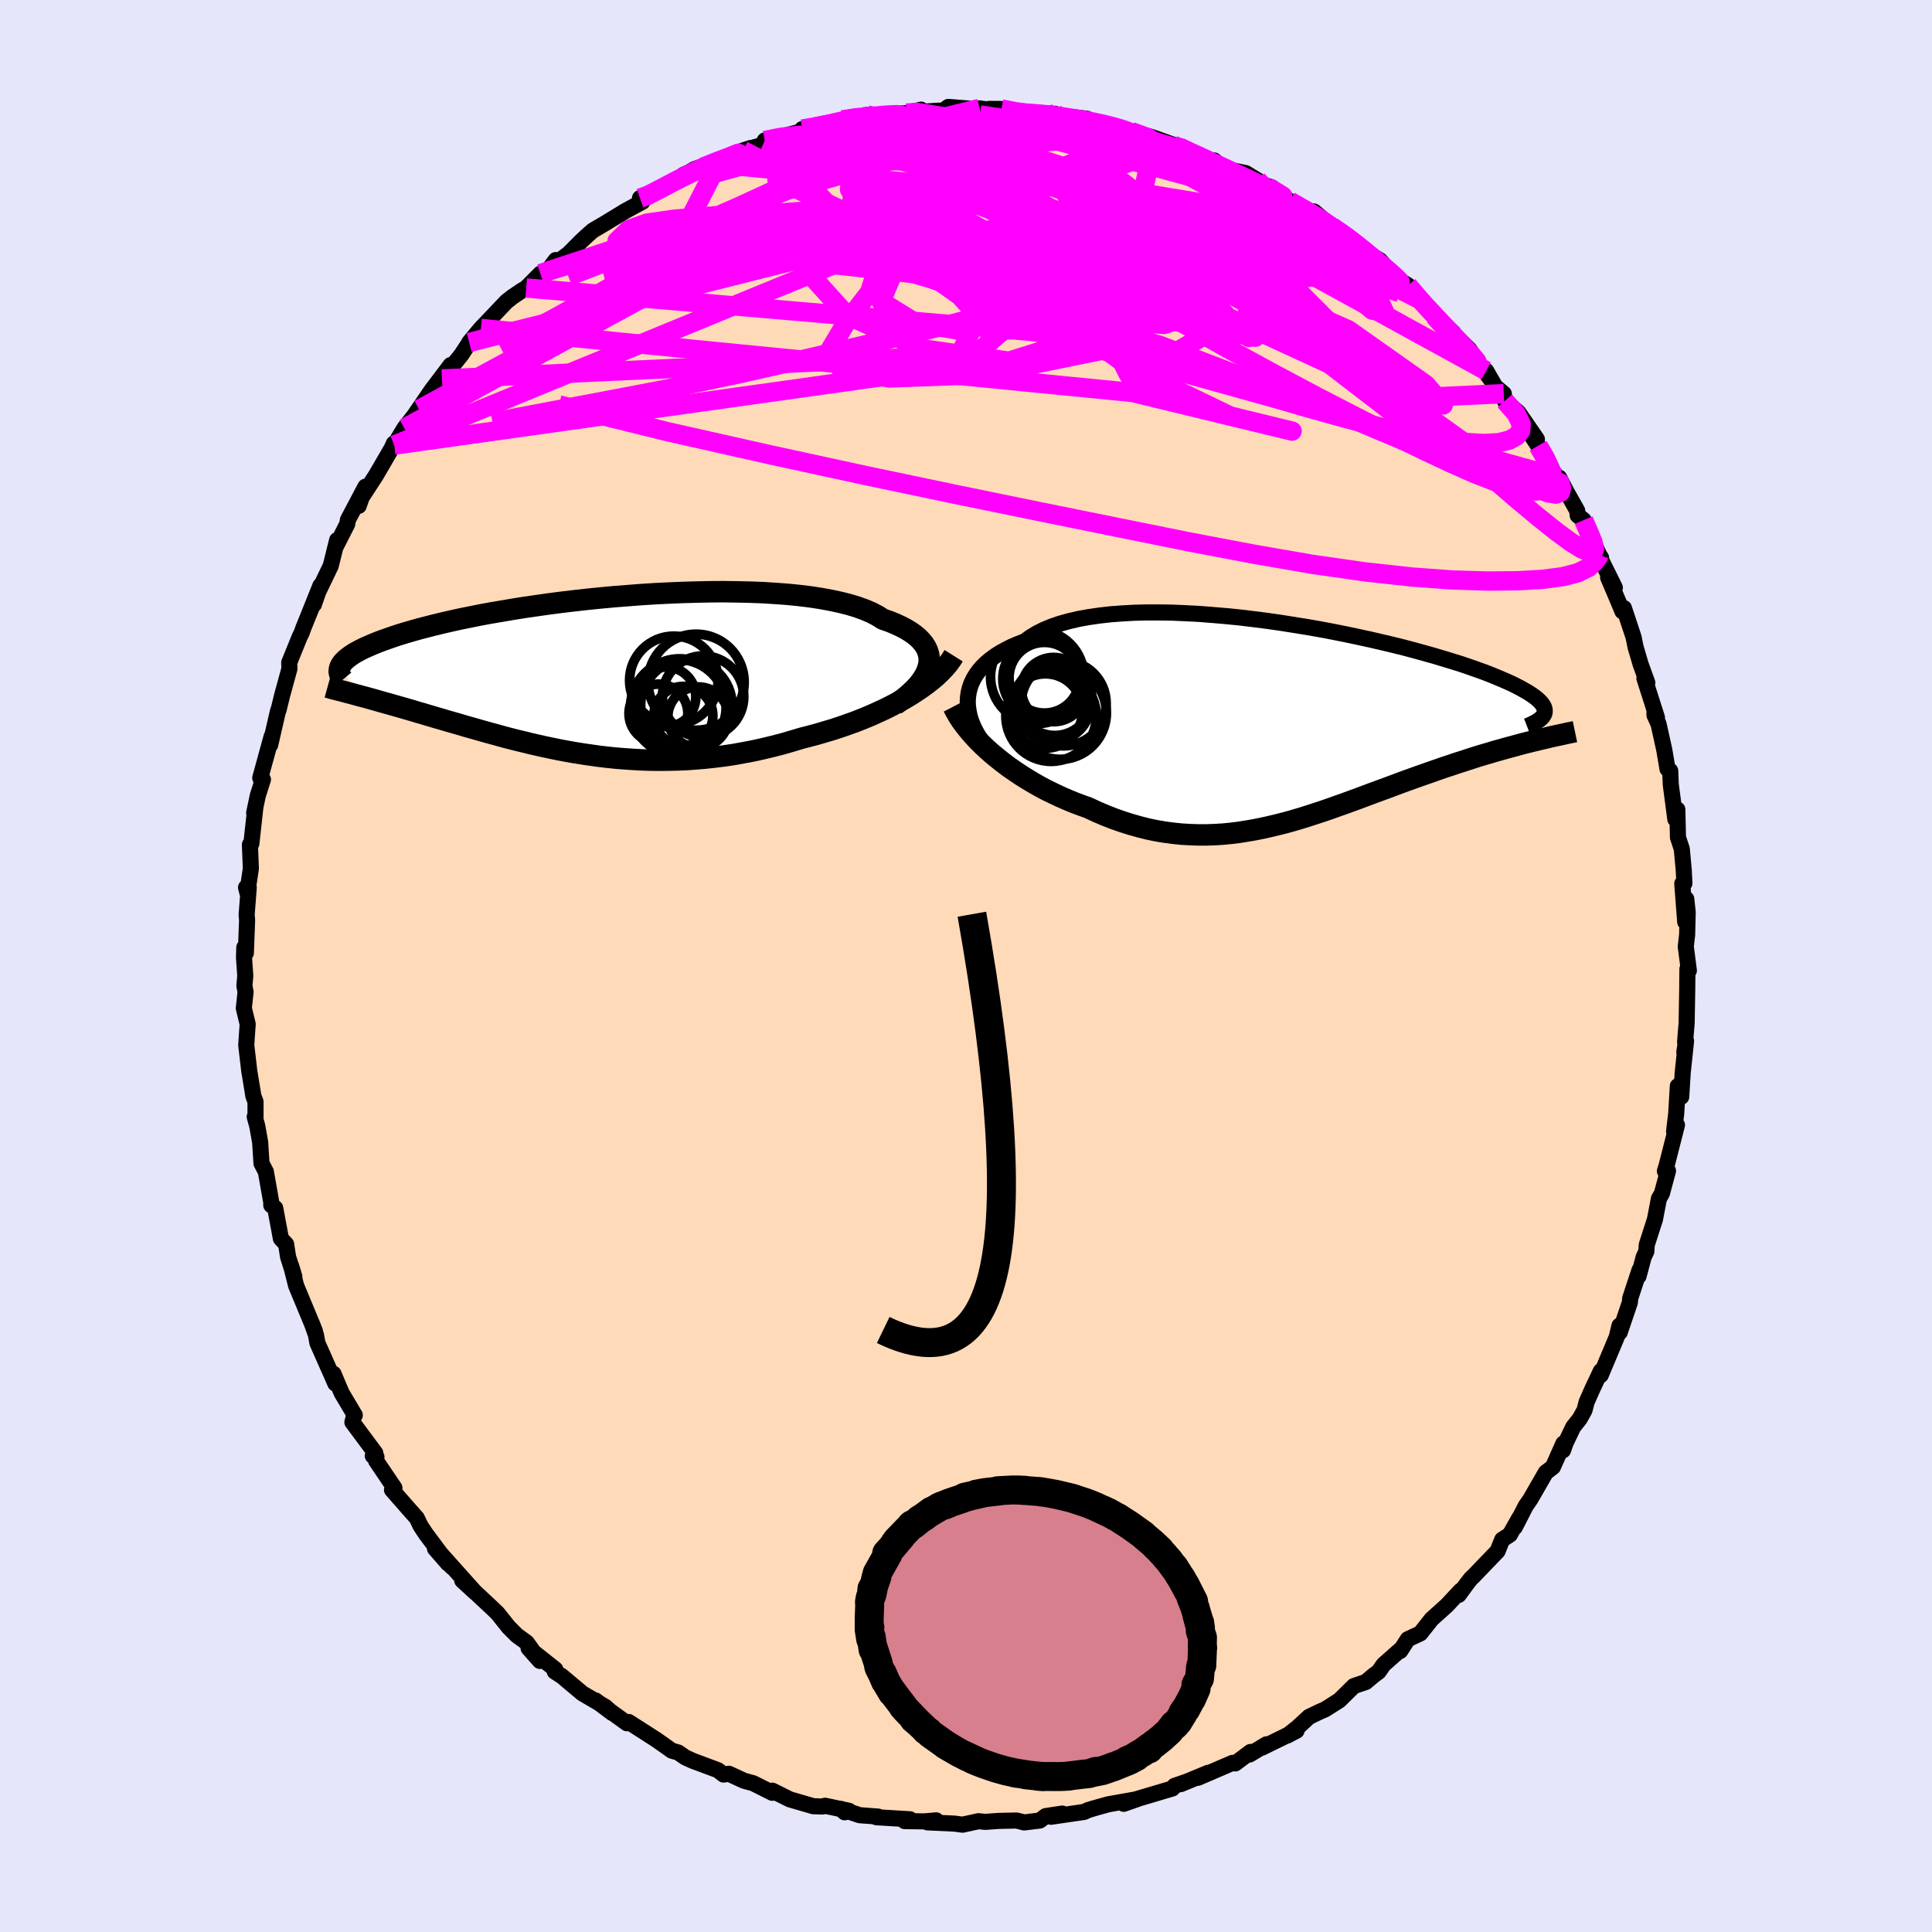 <svg viewBox="-100 -100 200 200" xmlns="http://www.w3.org/2000/svg" width="500" height="500" id="face-svg">
    <defs>
      <clipPath id="leftEyeClipPath">
        <polyline points="35.28,-1.02 35.34,-1.41 35.34,-1.79 35.28,-2.16 35.17,-2.53 35.01,-2.88 34.79,-3.23 34.52,-3.56 34.2,-3.89 33.83,-4.2 33.4,-4.5 32.93,-4.79 32.41,-5.06 31.83,-5.33 31.22,-5.58 30.55,-5.81 30,-6.16 29.37,-6.49 28.67,-6.79 27.89,-7.07 27.04,-7.33 26.12,-7.56 25.14,-7.77 24.1,-7.96 22.99,-8.13 21.84,-8.27 20.64,-8.39 19.39,-8.48 18.11,-8.56 16.79,-8.61 15.44,-8.64 14.06,-8.66 12.67,-8.65 11.26,-8.62 9.83,-8.58 8.41,-8.52 6.97,-8.45 5.55,-8.36 4.13,-8.25 2.72,-8.14 1.32,-8.01 -0.06,-7.87 -1.41,-7.72 -2.74,-7.56 -4.05,-7.39 -5.32,-7.21 -6.56,-7.03 -7.76,-6.84 -8.92,-6.64 -10.05,-6.45 -11.13,-6.25 -12.17,-6.04 -13.17,-5.84 -14.12,-5.63 -15.03,-5.42 -15.9,-5.21 -16.72,-5 -17.49,-4.8 -18.23,-4.59 -18.92,-4.39 -19.57,-4.19 -20.17,-3.99 -20.74,-3.79 -21.28,-3.6 -21.78,-3.41 -22.25,-3.22 -22.68,-3.03 -23.09,-2.85 -23.46,-2.67 -23.8,-2.49 -24.11,-2.32 -24.38,-2.15 -24.63,-1.98 -24.85,-1.81 -25.05,-1.65 -25.21,-1.49 -25.36,-1.34 -25.47,-1.18 -25.57,-1.03 -25.64,-0.89 -23.68,2.1 -23.31,2.2 -22.92,2.3 -22.53,2.41 -22.13,2.52 -21.72,2.64 -21.3,2.76 -20.87,2.88 -20.43,3 -19.98,3.13 -19.53,3.26 -19.06,3.39 -18.59,3.53 -18.1,3.67 -17.61,3.82 -17.11,3.96 -16.59,4.12 -16.07,4.27 -15.53,4.43 -14.98,4.59 -14.41,4.76 -13.84,4.92 -13.25,5.09 -12.65,5.27 -12.04,5.44 -11.41,5.62 -10.78,5.8 -10.13,5.98 -9.46,6.16 -8.79,6.35 -8.1,6.53 -7.4,6.71 -6.68,6.88 -5.96,7.06 -5.22,7.23 -4.46,7.4 -3.7,7.56 -2.92,7.72 -2.12,7.87 -1.32,8.01 -0.5,8.14 0.33,8.26 1.17,8.38 2.03,8.48 2.89,8.57 3.77,8.64 4.66,8.7 5.57,8.75 6.48,8.78 7.4,8.79 8.34,8.78 9.28,8.76 10.24,8.72 11.2,8.65 12.17,8.57 13.15,8.46 14.13,8.34 15.13,8.19 16.12,8.01 17.12,7.82 18.12,7.6 19.12,7.36 20.13,7.1 21.13,6.81 22.13,6.51 22.95,6.3 23.77,6.08 24.58,5.84 25.39,5.6 26.18,5.34 26.97,5.06 27.75,4.78 28.51,4.48 29.26,4.17 29.99,3.84 30.71,3.51 31.41,3.16 32.08,2.81 32.74,2.44 33.37,2.07" />
      </clipPath>
      <clipPath id="rightEyeClipPath">
        <polyline points="-34.37,-2.8 -34.3,-3.27 -34.18,-3.74 -34.02,-4.2 -33.81,-4.64 -33.55,-5.07 -33.25,-5.49 -32.9,-5.9 -32.5,-6.29 -32.06,-6.66 -31.57,-7.02 -31.04,-7.36 -30.46,-7.68 -29.85,-7.99 -29.19,-8.27 -28.49,-8.54 -27.9,-8.97 -27.24,-9.37 -26.51,-9.74 -25.71,-10.07 -24.84,-10.37 -23.9,-10.63 -22.91,-10.86 -21.86,-11.05 -20.75,-11.21 -19.6,-11.34 -18.39,-11.43 -17.15,-11.5 -15.87,-11.53 -14.56,-11.53 -13.21,-11.51 -11.85,-11.45 -10.46,-11.38 -9.07,-11.27 -7.66,-11.15 -6.25,-11.01 -4.83,-10.84 -3.42,-10.66 -2.02,-10.46 -0.63,-10.24 0.74,-10.02 2.1,-9.78 3.43,-9.53 4.73,-9.27 6.01,-9 7.25,-8.73 8.46,-8.45 9.64,-8.17 10.77,-7.89 11.86,-7.6 12.91,-7.31 13.91,-7.03 14.87,-6.74 15.79,-6.46 16.66,-6.19 17.48,-5.91 18.25,-5.64 18.98,-5.38 19.66,-5.12 20.29,-4.86 20.89,-4.61 21.44,-4.37 21.95,-4.14 22.41,-3.91 22.85,-3.68 23.24,-3.46 23.61,-3.25 23.93,-3.04 24.22,-2.84 24.48,-2.64 24.69,-2.45 24.88,-2.27 25.03,-2.09 25.15,-1.91 25.24,-1.75 25.3,-1.58 25.33,-1.42 25.33,-1.27 25.31,-1.12 25.26,-0.98 24.22,1.76 23.75,1.88 23.26,2 22.76,2.13 22.26,2.27 21.74,2.41 21.22,2.55 20.69,2.7 20.15,2.85 19.6,3.02 19.04,3.18 18.48,3.35 17.9,3.53 17.32,3.72 16.74,3.91 16.14,4.1 15.53,4.31 14.91,4.51 14.28,4.73 13.65,4.95 13,5.18 12.34,5.41 11.67,5.65 11,5.89 10.32,6.14 9.63,6.4 8.93,6.66 8.22,6.92 7.51,7.18 6.79,7.45 6.07,7.72 5.33,7.99 4.59,8.26 3.85,8.52 3.1,8.79 2.34,9.05 1.58,9.3 0.81,9.55 0.04,9.79 -0.74,10.02 -1.53,10.24 -2.32,10.44 -3.12,10.63 -3.92,10.81 -4.73,10.97 -5.54,11.11 -6.36,11.24 -7.18,11.34 -8.01,11.42 -8.85,11.47 -9.69,11.5 -10.54,11.5 -11.39,11.47 -12.25,11.42 -13.12,11.33 -13.98,11.22 -14.86,11.07 -15.73,10.89 -16.61,10.67 -17.5,10.42 -18.38,10.14 -19.27,9.83 -20.16,9.48 -21.05,9.1 -21.93,8.69 -22.66,8.43 -23.38,8.16 -24.1,7.86 -24.81,7.55 -25.51,7.22 -26.21,6.88 -26.89,6.52 -27.56,6.14 -28.23,5.74 -28.87,5.34 -29.51,4.91 -30.13,4.48 -30.73,4.03 -31.31,3.57 -31.87,3.11" />
      </clipPath>
      <filter id="fuzzy">
        <feTurbulence id="turbulence" baseFrequency="0.05" numOctaves="3" type="noise" result="noise" />
        <feDisplacementMap in="SourceGraphic" in2="noise" scale="2" />
      </filter>
      <linearGradient id="rainbowGradient" x1="0%" y1="0%" x2="100%" y2="0%">
        <stop offset="0%" style="stop-color: [object Object]; stop-opacity: 1" />
        <stop offset="50%" style="stop-color: [object Object]; stop-opacity: 1" />
        <stop offset="100%" style="stop-color: [object Object]; stop-opacity: 1" />
      </linearGradient>
    </defs>
    <rect x="-100" y="-100" width="100%" height="100%" fill="rgb(230, 230, 250)" />
    <polyline id="faceContour" points="74.83,0.47 74.68,0.31 74.66,2.49 74.6,5.9 74.44,7.85 74.48,8.17 74.36,8.92 74.54,7.76 74.19,11.09 74.04,13.54 73.69,12.43 73.52,15.28 73.3,17.14 73.6,16.46 72.51,20.73 72.35,21.23 72.67,21.21 72.04,23.55 71.73,24.09 71.32,26.23 70.47,28.87 70.43,29.54 70.15,30.14 69.62,32.12 69.72,31.48 68.75,34.43 68.73,34.81 67.67,37.93 67.65,37.23 67.36,38.42 65.71,42.35 65.72,41.93 64.87,43.73 64.25,45.13 64.03,45.98 63.53,46.88 62.86,47.72 62.08,49.35 61.8,50.14 61.84,49.43 60.76,51.86 60.02,52.43 58.43,55.19 57.94,55.9 56.82,58.09 57.27,57.15 56.3,58.87 55.51,59.38 55.03,60.57 52.51,63.19 52.27,63.41 51.84,63.96 51.01,65.1 51.22,64.65 49.77,66.2 48.21,67.6 47.03,69.09 45.74,69.69 44.95,70.91 45,70.75 43.23,72.32 42.71,73.06 42.18,73.45 41.39,74.12 40.15,74.54 38.65,76.02 37.17,76.96 36.67,77.17 35.51,77.73 34.33,78.82 33.25,79.67 34.22,79.16 30.63,80.92 31.11,80.57 29.35,81.63 29.46,81.36 27.87,82.55 27.6,82.49 24,84.04 25.07,83.52 22.24,84.69 22.72,84.48 21.59,84.87 21.37,85.14 16.84,86.49 16.33,86.73 17.67,86.26 14.73,86.78 13.26,87.19 12.64,87.38 12.23,87.57 8.8,88.07 9.97,87.74 8.25,88 7.64,88.46 6.02,88.66 5.24,88.46 3.38,88.5 1.99,88.6 1.29,88.53 -0.35,88.89 -1.19,88.78 -3.99,88.65 -3.09,88.44 -4.3,88.55 -6.35,88.52 -5.8,88.33 -9.28,88.12 -9.11,88.05 -11.01,87.91 -12.97,87.25 -12.56,87.61 -12.12,87.45 -14.59,86.93 -14.86,87.01 -15.81,86.98 -18.24,86.27 -20.05,85.37 -20.06,85.59 -22.03,84.6 -22.98,84.34 -24.54,83.62 -25.1,83.7 -25.68,83.25 -28.28,82.28 -29.05,81.93 -29.79,81.42 -30.45,81.23 -31.99,80.14 -33.45,79.2 -34.92,78.26 -35.1,78.39 -36.33,77.5 -38.35,76.03 -36.62,77.33 -37.32,76.7 -39.71,75.3 -41.82,73.53 -42.57,73.04 -42.52,72.81 -45.28,70.62 -44.11,71.94 -45.47,70.04 -46.49,69.3 -47.35,68.44 -48.5,67 -49.02,66.5 -51.07,64.58 -52.15,63.61 -50.79,64.86 -54.34,60.89 -53.22,62.22 -54.97,60.31 -53.62,61.86 -55.9,58.81 -56.47,57.95 -56.85,57.15 -57.65,56.25 -59.42,54.23 -59.17,54.03 -61.07,51.22 -61.03,50.82 -61.41,50.71 -61.15,50.42 -63.52,47.23 -63.35,46.57 -63.27,46.5 -64.63,44.21 -65.48,42.21 -65.28,43.23 -67.14,39.03 -67.29,38.2 -67.74,36.94 -67.39,37.83 -67.73,36.98 -69.35,33.08 -69.86,31.05 -69.53,32.16 -70.18,30.11 -70.38,28.8 -70.92,28.22 -71.51,25.06 -71.92,24.76 -71.91,24.51 -72.48,21.29 -72.93,20.43 -73.07,18.24 -73.37,16.56 -73.63,15.61 -73.55,15.89 -73.55,14.05 -73.77,13.46 -74.21,10.78 -74.24,10.48 -74.51,8.19 -74.36,6.02 -74.76,4.37 -74.58,2.69 -74.7,2.04 -74.61,1.02 -74.74,-0.88 -74.71,-1.92 -74.55,-1.34 -74.42,-4.76 -74.47,-5.28 -74.25,-8.12 -74.53,-8.13 -74.4,-7.61 -74.03,-10.1 -74.13,-12.56 -73.98,-12.67 -73.57,-16.38 -73.69,-15.85 -73.31,-17.65 -72.78,-19.31 -73.06,-19.47 -71.88,-23.76 -71.91,-23.45 -72.03,-22.89 -71.22,-26.41 -71.17,-26.48 -70.79,-28.03 -70.04,-30.77 -70.06,-31.41 -68.98,-34.07 -68.76,-34.52 -68.62,-34.93 -68.08,-36.26 -66.83,-39.38 -67.51,-37.42 -67.11,-38.62 -65.76,-41.43 -65.1,-44.09 -65.26,-43.38 -64.06,-45.74 -63.98,-46.19 -62.17,-49.62 -62.87,-47.63 -62.64,-48.39 -61.06,-50.83 -59.45,-53.6 -59.23,-54.09 -59.19,-53.92 -58.14,-55.67 -56.62,-57.62 -57.9,-55.72 -56.94,-57.24 -55.31,-59.62 -53.35,-62.21 -54.25,-60.77 -52.25,-63.26 -51.52,-64.37 -51.43,-64.55 -50.22,-66 -49.52,-66.73 -47.58,-68.77 -46.92,-69.29 -45.97,-69.93 -45.53,-70.19 -44.06,-71.67 -43.34,-71.92 -42.47,-73.08 -42.07,-73.04 -41.14,-73.73 -39.9,-74.98 -39.16,-75.67 -38.62,-76.14 -37.43,-76.84 -35.26,-78.16 -33.49,-79.12 -33.75,-79.49 -32.87,-79.65 -32.94,-79.83 -29.45,-81.69 -28.13,-82.48 -27.22,-82.81 -29.25,-81.9 -25.7,-83.01 -27.24,-82.71 -23.08,-84.42 -22.29,-84.68 -22.38,-84.62 -21.09,-84.99 -20.83,-85.46 -19.32,-85.81 -16.71,-86.48 -16.95,-86.64 -15.69,-86.85 -14.58,-86.99 -12.81,-87.59 -10.73,-87.93 -10.23,-88.1 -10.39,-87.74 -7.31,-88.21 -6.16,-88.29 -4.65,-88.65 -5.89,-88.32 -3.12,-88.53 -2.31,-88.56 -1.83,-88.93 1.53,-88.67 1.41,-88.78 2.83,-88.58 2.4,-88.73 3.66,-88.72 4.89,-88.33 6.46,-88.36 9.23,-88.22 9.53,-87.8 10.11,-87.98 12.51,-87.71 12.45,-87.57 14.53,-87.18 15.15,-87.01 15.99,-86.65 18.27,-86.04 17.07,-86.39 19.24,-85.81 22.08,-84.79 22.67,-84.36 22.35,-84.79 24.35,-83.79 25.4,-83.38 25.7,-83.39 26.66,-82.56 28.96,-82.08 30.15,-81.36 30.37,-81.02 31.7,-80.58 32.08,-80.12 33.52,-79.18 36.1,-77.6 36.02,-78.11 37.9,-76.53 38.76,-75.81 38.04,-76.55 38.65,-76.17 41.6,-73.78 42.86,-73.05 43.57,-72.24 42.93,-72.21 45.75,-70.46 46.12,-70.01 46.97,-69 47.16,-68.89 47.52,-68.25 49.1,-66.77 50.44,-65.57 50.35,-65.54 52.1,-63.84 53.16,-62.3 54.41,-60.6 53.85,-61.61 54.79,-59.98 55.67,-59.25 55.78,-58.5 57.19,-57.3 59.1,-54.53 58.32,-55.25 59.23,-53.86 60.02,-52.74 61.3,-50.11 61.41,-50.55 62.14,-49.14 63.27,-47.14 63.32,-46.65 63.94,-46.16 65.54,-42.56 65.74,-42.27 65.31,-42.92 67.17,-39.17 66.47,-40.23 67.56,-37.66 67.95,-36.72 68.11,-37.05 69.11,-34.03 69.31,-33.03 69.84,-31.23 70.53,-29.32 70.23,-29.78 71.53,-25.71 71.27,-26.4 71.27,-25.97 71.69,-25.06 72.28,-22.4 72.62,-20.4 72.9,-20.21 72.96,-18.76 73.43,-15.2 73.64,-16.2 73.7,-13.32 74.1,-12.11 74.3,-9.93 74.37,-8.56 74.15,-8.53 74.45,-4.57 74.56,-6.94 74.71,-5.56 74.65,-3.22 74.51,-2.02 74.83,0.47 74.68,0.31" fill="rgb(255, 218, 185)" stroke="black" stroke-width="1.667" stroke-linejoin="round" filter="url(#fuzzy)" />
    <g transform="translate(34.58 -25.07)">
      <polyline id="rightCountour" points="-34.37,-2.8 -34.3,-3.27 -34.18,-3.74 -34.02,-4.2 -33.81,-4.64 -33.55,-5.07 -33.25,-5.49 -32.9,-5.9 -32.5,-6.29 -32.06,-6.66 -31.57,-7.02 -31.04,-7.36 -30.46,-7.68 -29.85,-7.99 -29.19,-8.27 -28.49,-8.54 -27.9,-8.97 -27.24,-9.37 -26.51,-9.74 -25.71,-10.07 -24.84,-10.37 -23.9,-10.63 -22.91,-10.86 -21.86,-11.05 -20.75,-11.21 -19.6,-11.34 -18.39,-11.43 -17.15,-11.5 -15.87,-11.53 -14.56,-11.53 -13.21,-11.51 -11.85,-11.45 -10.46,-11.38 -9.07,-11.27 -7.66,-11.15 -6.25,-11.01 -4.83,-10.84 -3.42,-10.66 -2.02,-10.46 -0.63,-10.24 0.74,-10.02 2.1,-9.78 3.43,-9.53 4.73,-9.27 6.01,-9 7.25,-8.73 8.46,-8.45 9.64,-8.17 10.77,-7.89 11.86,-7.6 12.91,-7.31 13.91,-7.03 14.87,-6.74 15.79,-6.46 16.66,-6.19 17.48,-5.91 18.25,-5.64 18.98,-5.38 19.66,-5.12 20.29,-4.86 20.89,-4.61 21.44,-4.37 21.95,-4.14 22.41,-3.91 22.85,-3.68 23.24,-3.46 23.61,-3.25 23.93,-3.04 24.22,-2.84 24.48,-2.64 24.69,-2.45 24.88,-2.27 25.03,-2.09 25.15,-1.91 25.24,-1.75 25.3,-1.58 25.33,-1.42 25.33,-1.27 25.31,-1.12 25.26,-0.98 24.22,1.76 23.75,1.88 23.26,2 22.76,2.13 22.26,2.27 21.74,2.41 21.22,2.55 20.69,2.7 20.15,2.85 19.6,3.02 19.04,3.18 18.48,3.35 17.9,3.53 17.32,3.72 16.74,3.91 16.14,4.1 15.53,4.31 14.91,4.51 14.28,4.73 13.65,4.95 13,5.18 12.34,5.41 11.67,5.65 11,5.89 10.32,6.14 9.63,6.4 8.93,6.66 8.22,6.92 7.51,7.18 6.79,7.45 6.07,7.72 5.33,7.99 4.59,8.26 3.85,8.52 3.1,8.79 2.34,9.05 1.58,9.3 0.81,9.55 0.04,9.79 -0.74,10.02 -1.53,10.24 -2.32,10.44 -3.12,10.63 -3.92,10.81 -4.73,10.97 -5.54,11.11 -6.36,11.24 -7.18,11.34 -8.01,11.42 -8.85,11.47 -9.69,11.5 -10.54,11.5 -11.39,11.47 -12.25,11.42 -13.12,11.33 -13.98,11.22 -14.86,11.07 -15.73,10.89 -16.61,10.67 -17.5,10.42 -18.38,10.14 -19.27,9.83 -20.16,9.48 -21.05,9.1 -21.93,8.69 -22.66,8.43 -23.38,8.16 -24.1,7.86 -24.81,7.55 -25.51,7.22 -26.21,6.88 -26.89,6.52 -27.56,6.14 -28.23,5.74 -28.87,5.34 -29.51,4.91 -30.13,4.48 -30.73,4.03 -31.31,3.57 -31.87,3.11" fill="white" stroke="white" stroke-width="0" stroke-linejoin="round" filter="url(#fuzzy)" />
    </g>
    <g transform="translate(-39.15 -30.09)">
      <polyline id="leftCountour" points="35.28,-1.02 35.34,-1.41 35.34,-1.79 35.28,-2.16 35.17,-2.53 35.01,-2.88 34.79,-3.23 34.52,-3.56 34.2,-3.89 33.83,-4.2 33.4,-4.5 32.93,-4.79 32.41,-5.06 31.83,-5.33 31.22,-5.58 30.55,-5.81 30,-6.16 29.37,-6.49 28.67,-6.79 27.89,-7.07 27.04,-7.33 26.12,-7.56 25.14,-7.77 24.1,-7.96 22.99,-8.13 21.84,-8.27 20.64,-8.39 19.39,-8.48 18.11,-8.56 16.79,-8.61 15.44,-8.64 14.06,-8.66 12.67,-8.65 11.26,-8.62 9.83,-8.58 8.41,-8.52 6.97,-8.45 5.55,-8.36 4.13,-8.25 2.72,-8.14 1.32,-8.01 -0.06,-7.87 -1.41,-7.72 -2.74,-7.56 -4.05,-7.39 -5.32,-7.21 -6.56,-7.03 -7.76,-6.84 -8.92,-6.64 -10.05,-6.45 -11.13,-6.25 -12.17,-6.04 -13.17,-5.84 -14.12,-5.63 -15.03,-5.42 -15.9,-5.21 -16.72,-5 -17.49,-4.8 -18.23,-4.59 -18.92,-4.39 -19.57,-4.19 -20.17,-3.99 -20.74,-3.79 -21.28,-3.6 -21.78,-3.41 -22.25,-3.22 -22.68,-3.03 -23.09,-2.85 -23.46,-2.67 -23.8,-2.49 -24.11,-2.32 -24.38,-2.15 -24.63,-1.98 -24.85,-1.81 -25.05,-1.65 -25.21,-1.49 -25.36,-1.34 -25.47,-1.18 -25.57,-1.03 -25.64,-0.89 -23.68,2.1 -23.31,2.2 -22.92,2.3 -22.53,2.41 -22.13,2.52 -21.72,2.64 -21.3,2.76 -20.87,2.88 -20.43,3 -19.98,3.13 -19.53,3.26 -19.06,3.39 -18.59,3.53 -18.1,3.67 -17.61,3.82 -17.11,3.96 -16.59,4.12 -16.07,4.27 -15.53,4.43 -14.98,4.59 -14.41,4.76 -13.84,4.92 -13.25,5.09 -12.65,5.27 -12.04,5.44 -11.41,5.62 -10.78,5.8 -10.13,5.98 -9.46,6.16 -8.79,6.35 -8.1,6.53 -7.4,6.71 -6.68,6.88 -5.96,7.06 -5.22,7.23 -4.46,7.4 -3.7,7.56 -2.92,7.72 -2.12,7.87 -1.32,8.01 -0.5,8.14 0.33,8.26 1.17,8.38 2.03,8.48 2.89,8.57 3.77,8.64 4.66,8.7 5.57,8.75 6.48,8.78 7.4,8.79 8.34,8.78 9.28,8.76 10.24,8.72 11.2,8.65 12.17,8.57 13.15,8.46 14.13,8.34 15.13,8.19 16.12,8.01 17.12,7.82 18.12,7.6 19.12,7.36 20.13,7.1 21.13,6.81 22.13,6.51 22.95,6.3 23.77,6.08 24.58,5.84 25.39,5.6 26.18,5.34 26.97,5.06 27.75,4.78 28.51,4.48 29.26,4.17 29.99,3.84 30.71,3.51 31.41,3.16 32.08,2.81 32.74,2.44 33.37,2.07" fill="white" stroke="white" stroke-width="0" stroke-linejoin="round" filter="url(#fuzzy)" />
    </g>
    <g transform="translate(34.58 -25.07)">
      <polyline id="rightUpper" points="-32.72,2.08 -33.06,1.61 -33.37,1.13 -33.64,0.64 -33.87,0.15 -34.06,-0.34 -34.21,-0.84 -34.31,-1.34 -34.38,-1.83 -34.4,-2.32 -34.37,-2.8 -34.3,-3.27 -34.18,-3.74 -34.02,-4.2 -33.81,-4.64 -33.55,-5.07 -33.25,-5.49 -32.9,-5.9 -32.5,-6.29 -32.06,-6.66 -31.57,-7.02 -31.04,-7.36 -30.46,-7.68 -29.85,-7.99 -29.19,-8.27 -28.49,-8.54 -27.9,-8.97 -27.24,-9.37 -26.51,-9.74 -25.71,-10.07 -24.84,-10.37 -23.9,-10.63 -22.91,-10.86 -21.86,-11.05 -20.75,-11.21 -19.6,-11.34 -18.39,-11.43 -17.15,-11.5 -15.87,-11.53 -14.56,-11.53 -13.21,-11.51 -11.85,-11.45 -10.46,-11.38 -9.07,-11.27 -7.66,-11.15 -6.25,-11.01 -4.83,-10.84 -3.42,-10.66 -2.02,-10.46 -0.63,-10.24 0.74,-10.02 2.1,-9.78 3.43,-9.53 4.73,-9.27 6.01,-9 7.25,-8.73 8.46,-8.45 9.64,-8.17 10.77,-7.89 11.86,-7.6 12.91,-7.31 13.91,-7.03 14.87,-6.74 15.79,-6.46 16.66,-6.19 17.48,-5.91 18.25,-5.64 18.98,-5.38 19.66,-5.12 20.29,-4.86 20.89,-4.61 21.44,-4.37 21.95,-4.14 22.41,-3.91 22.85,-3.68 23.24,-3.46 23.61,-3.25 23.93,-3.04 24.22,-2.84 24.48,-2.64 24.69,-2.45 24.88,-2.27 25.03,-2.09 25.15,-1.91 25.24,-1.75 25.3,-1.58 25.33,-1.42 25.33,-1.27 25.31,-1.12 25.26,-0.98 25.18,-0.84 25.08,-0.7 24.95,-0.57 24.8,-0.44 24.63,-0.32 24.44,-0.2 24.23,-0.09 24,0.03 23.75,0.14 23.49,0.24" fill="none" stroke="black" stroke-width="1.667" stroke-linejoin="round" filter="url(#fuzzy)" />
      <polyline id="rightLower" points="-35.9,-1.78 -35.65,-1.3 -35.37,-0.81 -35.05,-0.32 -34.69,0.17 -34.29,0.67 -33.86,1.17 -33.41,1.66 -32.92,2.15 -32.41,2.63 -31.87,3.11 -31.31,3.57 -30.73,4.03 -30.13,4.48 -29.51,4.91 -28.87,5.34 -28.23,5.74 -27.56,6.14 -26.89,6.52 -26.21,6.88 -25.51,7.22 -24.81,7.55 -24.1,7.86 -23.38,8.16 -22.66,8.43 -21.93,8.69 -21.05,9.1 -20.16,9.48 -19.27,9.83 -18.38,10.14 -17.5,10.42 -16.61,10.67 -15.73,10.89 -14.86,11.07 -13.98,11.22 -13.12,11.33 -12.25,11.42 -11.39,11.47 -10.54,11.5 -9.69,11.5 -8.85,11.47 -8.01,11.42 -7.18,11.34 -6.36,11.24 -5.54,11.11 -4.73,10.97 -3.92,10.81 -3.12,10.63 -2.32,10.44 -1.53,10.24 -0.74,10.02 0.04,9.79 0.81,9.55 1.58,9.3 2.34,9.05 3.1,8.79 3.85,8.52 4.59,8.26 5.33,7.99 6.07,7.72 6.79,7.45 7.51,7.18 8.22,6.92 8.93,6.66 9.63,6.4 10.32,6.14 11,5.89 11.67,5.65 12.34,5.41 13,5.18 13.65,4.95 14.28,4.73 14.91,4.51 15.53,4.31 16.14,4.1 16.74,3.91 17.32,3.72 17.9,3.53 18.48,3.35 19.04,3.18 19.6,3.02 20.15,2.85 20.69,2.7 21.22,2.55 21.74,2.41 22.26,2.27 22.76,2.13 23.26,2 23.75,1.88 24.22,1.76 24.69,1.65 25.15,1.54 25.59,1.44 26.03,1.33 26.46,1.24 26.88,1.15 27.29,1.06 27.69,0.97 28.08,0.89 28.46,0.81" fill="none" stroke="black" stroke-width="2.222" stroke-linejoin="round" filter="url(#fuzzy)" />
      <circle r="3.854" cx="-26.369" cy="-1.327" stroke="black" fill="none" stroke-width="1.0" filter="url(#fuzzy)" clip-path="url(#rightEyeClipPath)" /><circle r="4.802" cx="-24.849" cy="-1.127" stroke="black" fill="none" stroke-width="1.0" filter="url(#fuzzy)" clip-path="url(#rightEyeClipPath)" /><circle r="3.836" cx="-25.394" cy="-2.627" stroke="black" fill="none" stroke-width="1.0" filter="url(#fuzzy)" clip-path="url(#rightEyeClipPath)" /><circle r="4.834" cx="-27.204" cy="-4.862" stroke="black" fill="none" stroke-width="1.0" filter="url(#fuzzy)" clip-path="url(#rightEyeClipPath)" /><circle r="4.128" cx="-26.644" cy="-4.657" stroke="black" fill="none" stroke-width="1.0" filter="url(#fuzzy)" clip-path="url(#rightEyeClipPath)" /><circle r="4.684" cx="-25.769" cy="-0.797" stroke="black" fill="none" stroke-width="1.0" filter="url(#fuzzy)" clip-path="url(#rightEyeClipPath)" /><circle r="4.4" cx="-24.469" cy="-2.117" stroke="black" fill="none" stroke-width="1.0" filter="url(#fuzzy)" clip-path="url(#rightEyeClipPath)" /><circle r="3.97" cx="-25.624" cy="-2.147" stroke="black" fill="none" stroke-width="1.0" filter="url(#fuzzy)" clip-path="url(#rightEyeClipPath)" /><circle r="3.66" cx="-26.464" cy="-4.772" stroke="black" fill="none" stroke-width="1.0" filter="url(#fuzzy)" clip-path="url(#rightEyeClipPath)" /><circle r="3.326" cx="-25.509" cy="-3.547" stroke="black" fill="none" stroke-width="1.0" filter="url(#fuzzy)" clip-path="url(#rightEyeClipPath)" />
      </g>
    <g transform="translate(-39.15 -30.09)">
      <polyline id="leftUpper" points="31.82,3.03 32.39,2.63 32.92,2.22 33.39,1.81 33.82,1.4 34.2,0.99 34.52,0.58 34.79,0.18 35.01,-0.23 35.17,-0.63 35.28,-1.02 35.34,-1.41 35.34,-1.79 35.28,-2.16 35.17,-2.53 35.01,-2.88 34.79,-3.23 34.52,-3.56 34.2,-3.89 33.83,-4.2 33.4,-4.5 32.93,-4.79 32.41,-5.06 31.83,-5.33 31.22,-5.58 30.55,-5.81 30,-6.16 29.37,-6.49 28.67,-6.79 27.89,-7.07 27.04,-7.33 26.12,-7.56 25.14,-7.77 24.1,-7.96 22.99,-8.13 21.84,-8.27 20.64,-8.39 19.39,-8.48 18.11,-8.56 16.79,-8.61 15.44,-8.64 14.06,-8.66 12.67,-8.65 11.26,-8.62 9.83,-8.58 8.41,-8.52 6.97,-8.45 5.55,-8.36 4.13,-8.25 2.72,-8.14 1.32,-8.01 -0.06,-7.87 -1.41,-7.72 -2.74,-7.56 -4.05,-7.39 -5.32,-7.21 -6.56,-7.03 -7.76,-6.84 -8.92,-6.64 -10.05,-6.45 -11.13,-6.25 -12.17,-6.04 -13.17,-5.84 -14.12,-5.63 -15.03,-5.42 -15.9,-5.21 -16.72,-5 -17.49,-4.8 -18.23,-4.59 -18.92,-4.39 -19.57,-4.19 -20.17,-3.99 -20.74,-3.79 -21.28,-3.6 -21.78,-3.41 -22.25,-3.22 -22.68,-3.03 -23.09,-2.85 -23.46,-2.67 -23.8,-2.49 -24.11,-2.32 -24.38,-2.15 -24.63,-1.98 -24.85,-1.81 -25.05,-1.65 -25.21,-1.49 -25.36,-1.34 -25.47,-1.18 -25.57,-1.03 -25.64,-0.89 -25.69,-0.74 -25.72,-0.6 -25.74,-0.46 -25.73,-0.33 -25.7,-0.19 -25.66,-0.06 -25.6,0.06 -25.53,0.19 -25.44,0.31 -25.34,0.43" fill="none" stroke="black" stroke-width="2.222" stroke-linejoin="round" filter="url(#fuzzy)" />
      <polyline id="leftLower" points="37.87,-2.03 37.6,-1.6 37.29,-1.18 36.93,-0.76 36.53,-0.34 36.09,0.08 35.61,0.49 35.1,0.89 34.55,1.29 33.97,1.68 33.37,2.07 32.74,2.44 32.08,2.81 31.41,3.16 30.71,3.51 29.99,3.84 29.26,4.17 28.51,4.48 27.75,4.78 26.97,5.06 26.18,5.34 25.39,5.6 24.58,5.84 23.77,6.08 22.95,6.3 22.13,6.51 21.13,6.81 20.13,7.1 19.12,7.36 18.12,7.6 17.12,7.82 16.12,8.01 15.13,8.19 14.13,8.34 13.15,8.46 12.17,8.57 11.2,8.65 10.24,8.72 9.28,8.76 8.34,8.78 7.4,8.79 6.48,8.78 5.57,8.75 4.66,8.7 3.77,8.64 2.89,8.57 2.03,8.48 1.17,8.38 0.33,8.26 -0.5,8.14 -1.32,8.01 -2.12,7.87 -2.92,7.72 -3.7,7.56 -4.46,7.4 -5.22,7.23 -5.96,7.06 -6.68,6.88 -7.4,6.71 -8.1,6.53 -8.79,6.35 -9.46,6.16 -10.13,5.98 -10.78,5.8 -11.41,5.62 -12.04,5.44 -12.65,5.27 -13.25,5.09 -13.84,4.92 -14.41,4.76 -14.98,4.59 -15.53,4.43 -16.07,4.27 -16.59,4.12 -17.11,3.96 -17.61,3.82 -18.1,3.67 -18.59,3.53 -19.06,3.39 -19.53,3.26 -19.98,3.13 -20.43,3 -20.87,2.88 -21.3,2.76 -21.72,2.64 -22.13,2.52 -22.53,2.41 -22.92,2.3 -23.31,2.2 -23.68,2.1 -24.05,2 -24.4,1.9 -24.75,1.81 -25.09,1.72 -25.42,1.63 -25.75,1.55 -26.06,1.47 -26.37,1.39 -26.66,1.31 -26.95,1.23" fill="none" stroke="black" stroke-width="2.222" stroke-linejoin="round" filter="url(#fuzzy)" />
      <circle r="3.056" cx="9.889" cy="4.201" stroke="black" fill="none" stroke-width="1.0" filter="url(#fuzzy)" clip-path="url(#leftEyeClipPath)" /><circle r="4.946" cx="9.369" cy="3.311" stroke="black" fill="none" stroke-width="1.0" filter="url(#fuzzy)" clip-path="url(#leftEyeClipPath)" /><circle r="3.084" cx="8.099" cy="2.226" stroke="black" fill="none" stroke-width="1.0" filter="url(#fuzzy)" clip-path="url(#leftEyeClipPath)" /><circle r="4.58" cx="8.904" cy="0.521" stroke="black" fill="none" stroke-width="1.0" filter="url(#fuzzy)" clip-path="url(#leftEyeClipPath)" /><circle r="4.732" cx="10.204" cy="3.101" stroke="black" fill="none" stroke-width="1.0" filter="url(#fuzzy)" clip-path="url(#leftEyeClipPath)" /><circle r="4.212" cx="11.934" cy="2.201" stroke="black" fill="none" stroke-width="1.0" filter="url(#fuzzy)" clip-path="url(#leftEyeClipPath)" /><circle r="4.872" cx="9.509" cy="3.161" stroke="black" fill="none" stroke-width="1.0" filter="url(#fuzzy)" clip-path="url(#leftEyeClipPath)" /><circle r="4.97" cx="11.214" cy="0.711" stroke="black" fill="none" stroke-width="1.0" filter="url(#fuzzy)" clip-path="url(#leftEyeClipPath)" /><circle r="3.144" cx="11.424" cy="4.341" stroke="black" fill="none" stroke-width="1.0" filter="url(#fuzzy)" clip-path="url(#leftEyeClipPath)" /><circle r="3.048" cx="7.309" cy="3.956" stroke="black" fill="none" stroke-width="1.0" filter="url(#fuzzy)" clip-path="url(#leftEyeClipPath)" />
    </g>
    <g id="hairs">
      <polyline points="22.08,-84.79 22.6,-84.51 23.45,-84.14 24.61,-83.61 25.92,-83 27.29,-82.36 28.68,-81.71 30.02,-81.07 31.19,-80.51 32.08,-80.07 32.61,-79.8 32.78,-79.72 32.6,-79.83 32.11,-80.13 31.25,-80.64" fill="none" stroke="rgb(255, 0, 255)" stroke-width="2" stroke-linejoin="round" filter="url(#fuzzy)" /><polyline points="37.9,-76.53 38.34,-76.21 38.76,-75.94 39.53,-75.39 40.45,-74.68 41.23,-74.03 41.74,-73.54 41.94,-73.25 41.83,-73.18 41.41,-73.33 40.64,-73.71 39.47,-74.35 37.88,-75.25 35.87,-76.41 33.43,-77.86 30.52,-79.66 26.97,-81.89" fill="none" stroke="rgb(255, 0, 255)" stroke-width="2" stroke-linejoin="round" filter="url(#fuzzy)" /><polyline points="37.9,-76.53 38.37,-76.18 38.89,-75.83 39.82,-75.15 40.97,-74.26 42.09,-73.36 43.06,-72.55 43.84,-71.88 44.42,-71.36 44.8,-71 44.93,-70.84 44.81,-70.86 44.46,-71.07 43.91,-71.44 43.12,-71.99 42.04,-72.78 40.53,-73.89 38.45,-75.38 35.64,-77.42" fill="none" stroke="rgb(255, 0, 255)" stroke-width="2" stroke-linejoin="round" filter="url(#fuzzy)" /><polyline points="-20.83,-85.46 -19.09,-85.8 -17.31,-85.99 -15.51,-86.01 -13.5,-85.9 -11.23,-85.69 -8.73,-85.37 -6.07,-84.95 -3.27,-84.43 -0.36,-83.82 2.64,-83.13 5.72,-82.37 8.85,-81.57 12,-80.73 15.17,-79.88 18.35,-79.03 21.51,-78.19 24.63,-77.36 27.68,-76.52 30.65,-75.66 33.57,-74.78 36.43,-73.88 39.2,-73.03 41.6,-72.36" fill="none" stroke="rgb(255, 0, 255)" stroke-width="2" stroke-linejoin="round" filter="url(#fuzzy)" /><polyline points="-10.73,-87.93 -10.09,-87.9 -8.74,-87.72 -6.88,-87.46 -4.8,-87.09 -2.63,-86.59 -0.32,-85.97 2.16,-85.24 4.84,-84.43 7.66,-83.54 10.57,-82.57 13.52,-81.53 16.49,-80.44 19.5,-79.29 22.56,-78.09 25.68,-76.86 28.84,-75.63 31.95,-74.45 34.93,-73.35 37.72,-72.32 40.32,-71.35 42.72,-70.47 44.91,-69.69" fill="none" stroke="rgb(255, 0, 255)" stroke-width="2" stroke-linejoin="round" filter="url(#fuzzy)" /><polyline points="59.23,-53.86 59.98,-52.57 60.48,-51.49 60.71,-50.71 60.69,-50.1 60.42,-49.63 59.89,-49.31 59.09,-49.17 57.97,-49.25 56.54,-49.57 54.77,-50.14 52.65,-50.97 50.18,-52.06 47.33,-53.4 44.09,-54.98 40.45,-56.81 36.42,-58.89 31.98,-61.25 27.1,-63.91 21.74,-66.92 15.86,-70.28 9.47,-74.05 2.66,-78.23 -4.61,-82.81" fill="none" stroke="rgb(255, 0, 255)" stroke-width="2" stroke-linejoin="round" filter="url(#fuzzy)" /><polyline points="-6.16,-88.29 -5.13,-88.37 -3.84,-88.17 -1.94,-87.85 0.45,-87.43 3.16,-86.89 6.05,-86.25 9.01,-85.52 11.98,-84.74 14.97,-83.94 17.99,-83.12 21.09,-82.29 24.29,-81.41 27.51,-80.48 30.55,-79.59 33.27,-78.77" fill="none" stroke="rgb(255, 0, 255)" stroke-width="2" stroke-linejoin="round" filter="url(#fuzzy)" /><polyline points="-33.75,-79.49 -32.91,-79.79 -31.63,-80.45 -30.11,-81.25 -28.73,-81.95 -27.6,-82.48 -26.66,-82.88 -25.79,-83.24 -24.95,-83.58 -24.21,-83.88 -23.71,-84.08 -23.56,-84.14 -23.79,-84.04 -24.33,-83.83 -25.06,-83.55 -25.95,-83.21 -27.25,-82.69" fill="none" stroke="rgb(255, 0, 255)" stroke-width="2" stroke-linejoin="round" filter="url(#fuzzy)" /><polyline points="30.15,-81.36 30.53,-80.97 30.94,-80.45 31.24,-79.76 31.34,-78.97 31.1,-78.15 30.41,-77.33 29.23,-76.52 27.56,-75.7 25.45,-74.81 22.9,-73.83 19.93,-72.74 16.49,-71.55 12.55,-70.28 8.06,-68.97 2.99,-67.61 -2.68,-66.17 -8.97,-64.65 -15.88,-63.02 -23.36,-61.33 -31.35,-59.65 -39.83,-58.04 -49.02,-56.29" fill="none" stroke="rgb(255, 0, 255)" stroke-width="2" stroke-linejoin="round" filter="url(#fuzzy)" /><polyline points="9.23,-88.22 9.59,-87.97 10.07,-87.77 10.41,-87.49 10.44,-87.11 10.07,-86.62 9.25,-86.03 7.94,-85.32 6.12,-84.51 3.8,-83.57 0.96,-82.5 -2.45,-81.32 -6.49,-80.02 -11.22,-78.64 -16.66,-77.17 -22.85,-75.57 -29.81,-73.79 -37.59,-71.85" fill="none" stroke="rgb(255, 0, 255)" stroke-width="2" stroke-linejoin="round" filter="url(#fuzzy)" /><polyline points="65.54,-42.56 65.47,-42.37 65.13,-41.89 64.46,-41.26 63.35,-40.71 61.77,-40.3 59.69,-40.03 57.11,-39.88 54.01,-39.85 50.35,-39.96 46.13,-40.27 41.3,-40.8 35.86,-41.58 29.79,-42.63 23.06,-43.91 15.68,-45.4 7.64,-47.03 -1.04,-48.81 -10.34,-50.76 -20.28,-52.92 -30.9,-55.31 -42.13,-58.08" fill="none" stroke="rgb(255, 0, 255)" stroke-width="2" stroke-linejoin="round" filter="url(#fuzzy)" /><polyline points="3.66,-88.72 5.09,-88.44 6.86,-88.19 8.66,-87.9 10.37,-87.59 12.02,-87.25 13.63,-86.89 15.2,-86.51 16.7,-86.12 18.11,-85.74 19.38,-85.38 20.48,-85.06 21.4,-84.79 22.14,-84.58 22.66,-84.44 22.91,-84.38 22.83,-84.43 22.42,-84.6 21.48,-84.96" fill="none" stroke="rgb(255, 0, 255)" stroke-width="2" stroke-linejoin="round" filter="url(#fuzzy)" /><polyline points="45.75,-70.46 46.25,-69.87 46.87,-69.14 47.6,-68.32 48.46,-67.4 49.39,-66.41 50.34,-65.41 51.24,-64.45 52.01,-63.6 52.59,-62.95 52.89,-62.58 52.89,-62.56 52.57,-62.88 51.95,-63.52 51.03,-64.47 49.85,-65.75 48.47,-67.29" fill="none" stroke="rgb(255, 0, 255)" stroke-width="2" stroke-linejoin="round" filter="url(#fuzzy)" /><polyline points="63.94,-46.16 64.87,-43.97 65.07,-43.17 64.9,-42.88 64.45,-42.88 63.69,-43.2 62.59,-43.89 61.11,-44.98 59.22,-46.49 56.88,-48.44 54.08,-50.86 50.78,-53.83 46.97,-57.41 42.63,-61.65 37.67,-66.59 31.92,-72.33 25.09,-78.97" fill="none" stroke="rgb(255, 0, 255)" stroke-width="2" stroke-linejoin="round" filter="url(#fuzzy)" /><polyline points="-16.95,-86.64 -15.76,-86.84 -14.55,-87.07 -13.41,-87.27 -12.48,-87.36 -11.76,-87.35 -11.25,-87.22 -10.93,-87 -10.84,-86.68 -11,-86.26 -11.42,-85.74 -12.11,-85.1 -13.06,-84.34 -14.3,-83.44 -15.87,-82.39 -17.84,-81.17 -20.22,-79.76 -23.03,-78.15 -26.25,-76.32 -29.83,-74.27 -33.76,-72.02 -38.1,-69.55 -42.93,-66.88 -48.24,-64.13" fill="none" stroke="rgb(255, 0, 255)" stroke-width="2" stroke-linejoin="round" filter="url(#fuzzy)" /><polyline points="33.52,-79.18 35.28,-78.17 36.48,-77.46 37.49,-76.78 38.41,-76.13 39.33,-75.45 40.31,-74.7 41.34,-73.91 42.31,-73.13 43.15,-72.44 43.81,-71.89 44.26,-71.49 44.47,-71.29 44.42,-71.29 44.11,-71.48 43.56,-71.86 42.82,-72.4 41.87,-73.11 40.65,-74.03 39.01,-75.26 36.81,-76.86" fill="none" stroke="rgb(255, 0, 255)" stroke-width="2" stroke-linejoin="round" filter="url(#fuzzy)" /><polyline points="-15.69,-86.85 -14.39,-87.11 -12.96,-87.44 -11.68,-87.69 -10.55,-87.86 -9.52,-87.97 -8.59,-88.06 -7.8,-88.11 -7.21,-88.13 -6.81,-88.11 -6.6,-88.03 -6.58,-87.91 -6.77,-87.72 -7.23,-87.47 -7.99,-87.15 -9.12,-86.75 -10.62,-86.26 -12.47,-85.69 -14.59,-85.08 -16.95,-84.44 -19.59,-83.77 -22.78,-82.96 -27,-81.78" fill="none" stroke="rgb(255, 0, 255)" stroke-width="2" stroke-linejoin="round" filter="url(#fuzzy)" /><polyline points="4.89,-88.33 6.62,-88.28 8.21,-88.14 9.55,-87.97 10.76,-87.79 11.9,-87.61 12.99,-87.4 13.99,-87.19 14.89,-86.97 15.67,-86.76 16.31,-86.56 16.8,-86.38 17.13,-86.22 17.24,-86.09 17.08,-86.01 16.61,-85.98 15.82,-86.02 14.72,-86.12 13.36,-86.29 11.76,-86.5 9.91,-86.78 7.69,-87.13 4.92,-87.58 1.44,-88.1" fill="none" stroke="rgb(255, 0, 255)" stroke-width="2" stroke-linejoin="round" filter="url(#fuzzy)" /><polyline points="-12.81,-87.59 -11.38,-87.81 -10.48,-87.89 -9.6,-87.93 -8.74,-87.94 -8.04,-87.92 -7.57,-87.83 -7.34,-87.67 -7.31,-87.42 -7.49,-87.09 -7.91,-86.65 -8.64,-86.1 -9.71,-85.43 -11.16,-84.62 -12.97,-83.68 -15.1,-82.61 -17.54,-81.41 -20.31,-80.09 -23.46,-78.64 -27.09,-77.05 -31.24,-75.3 -35.95,-73.4 -41.17,-71.38" fill="none" stroke="rgb(255, 0, 255)" stroke-width="2" stroke-linejoin="round" filter="url(#fuzzy)" /><polyline points="17.07,-86.39 18.89,-85.73 19.8,-85.08 19.67,-84.5 18.69,-83.9 16.97,-83.22 14.57,-82.42 11.45,-81.49 7.58,-80.44 2.9,-79.26 -2.68,-77.99 -9.23,-76.62 -16.83,-75.14 -25.5,-73.5 -35.27,-71.69" fill="none" stroke="rgb(255, 0, 255)" stroke-width="2" stroke-linejoin="round" filter="url(#fuzzy)" /><polyline points="61.3,-50.11 61.49,-50.03 61.64,-49.49 61.54,-49.04 61.09,-48.85 60.24,-48.98 58.95,-49.51 57.17,-50.48 54.88,-51.92 52.06,-53.84 48.69,-56.25 44.74,-59.16 40.19,-62.59 35,-66.55 29.16,-71.04 22.64,-76.11 15.29,-81.86" fill="none" stroke="rgb(255, 0, 255)" stroke-width="2" stroke-linejoin="round" filter="url(#fuzzy)" /><polyline points="55.78,-58.5 56.96,-57.16 57.47,-56.1 57.42,-55.4 57,-54.86 56.24,-54.44 55.12,-54.17 53.6,-54.09 51.66,-54.2 49.26,-54.51 46.4,-55.02 43.06,-55.75 39.21,-56.71 34.85,-57.93 29.94,-59.42 24.45,-61.17 18.36,-63.18 11.68,-65.46 4.46,-68.05 -3.2,-71 -11.25,-74.33 -19.84,-77.97" fill="none" stroke="rgb(255, 0, 255)" stroke-width="2" stroke-linejoin="round" filter="url(#fuzzy)" /><polyline points="-44.06,-71.67 -26.05,-77.67 -22.07,-76.6 -28.18,-73.71 -34.06,-72.59 -36.35,-73.49 -36.12,-75.06 -34.88,-76.25 -33.01,-76.91 -30.21,-77.31 -26.52,-77.62 -22.59,-77.72 -19.13,-77.37 -15.99,-76.52 -12.25,-75.37 -8.39,-74.62 -5.9,-76.27 18.27,-86.04" fill="none" stroke="rgb(255, 0, 255)" stroke-width="2" stroke-linejoin="round" filter="url(#fuzzy)" /><polyline points="-56.62,-57.62 -25.42,-74.53 -7.17,-76.74 -4,-74.5 -7.6,-71.61 -8.79,-68.79 -5.19,-66.56 -0.25,-65.73 1.74,-66.76 -0.65,-69.39 -5.63,-72.9 -10.11,-76.5 -11.78,-79.52 -9.93,-81.29 -4.63,-80.93 5.06,-77.37 21.89,-69.56 45.29,-58.77 55.67,-59.25" fill="none" stroke="rgb(255, 0, 255)" stroke-width="2" stroke-linejoin="round" filter="url(#fuzzy)" /><polyline points="-16.95,-86.64 -16.21,-86.15 -8.35,-85.23 3.69,-82.41 15.45,-78.49 23.34,-74.95 25.99,-72.71 23.95,-71.85 18.61,-72.08 11.44,-73.1 3.61,-74.54 -4.02,-75.78 -10.6,-76 -15.04,-74.53 -15.96,-71.38 -12.3,-67.34 -4.52,-63.89 4.45,-62.61 9.81,-64.3 7.65,-68.3 -1.58,-72.67 -11.91,-76.24 -16.13,-80.79 -23.08,-84.42" fill="none" stroke="rgb(255, 0, 255)" stroke-width="2" stroke-linejoin="round" filter="url(#fuzzy)" /><polyline points="-45.53,-70.19 10.7,-65.35 20.81,-70.33 23.14,-71.61 24.73,-70 24.45,-67.73 20.49,-66.41 12.89,-67.01 3.69,-69.63 -4.41,-73.46 -9.74,-77.32 -12.06,-80.39 -11.75,-82.39 -8.97,-83.39 -3.67,-83.31 3.26,-81.74 9.3,-78.11 10.65,-71.72 -0.32,-62.18 -59.19,-53.92" fill="none" stroke="rgb(255, 0, 255)" stroke-width="2" stroke-linejoin="round" filter="url(#fuzzy)" /><polyline points="-10.23,-88.1 -7.71,-87.52 -4.73,-85.68 0.62,-82.5 8.79,-78.25 17.68,-73.98 24.54,-70.94 27.36,-69.69 25.75,-69.9 21.07,-70.85 15.69,-71.82 11.8,-72.38 10.64,-72.62 12.44,-73.11 16.22,-74.49 18.56,-76.68 12.52,-77.97 -10.53,-73.9 -59.19,-53.92" fill="none" stroke="rgb(255, 0, 255)" stroke-width="2" stroke-linejoin="round" filter="url(#fuzzy)" /><polyline points="1.41,-88.78 -17.67,-84.05 -19.57,-81.4 -11.83,-77.75 -0.75,-74.21 7.81,-73.07 10.96,-74.41 9.35,-76.19 5.32,-76.18 1.3,-73.56 -0.29,-69.26 2.8,-65.72 10.17,-66.33 16.8,-73.19 18.83,-82.44 24.35,-83.79" fill="none" stroke="rgb(255, 0, 255)" stroke-width="2" stroke-linejoin="round" filter="url(#fuzzy)" /><polyline points="9.23,-88.22 -18.53,-80.29 -32.21,-74.92 -34.22,-73.65 -28.78,-73.61 -18.3,-73.13 -4.54,-71.57 10.21,-69.06 22.81,-66.49 29.95,-65.09 29.61,-65.7 22.57,-68.16 12.58,-71.53 4.39,-74.74 0.01,-77.19 -4.04,-78.54 -14.12,-78.33 -28.64,-77.27 -25.7,-83.01" fill="none" stroke="rgb(255, 0, 255)" stroke-width="2" stroke-linejoin="round" filter="url(#fuzzy)" /><polyline points="18.27,-86.04 -1.59,-84.61 3.65,-83.26 9.64,-81.33 11.25,-78.11 12.01,-72.82 14.25,-66.38 16.82,-61.22 18.2,-59.34 19.11,-60.68 21.39,-63.35 24.95,-65.43 26.45,-66.66 21.88,-68.27 11.33,-70.78 1.77,-71.67 6.95,-65.74 61.41,-50.55" fill="none" stroke="rgb(255, 0, 255)" stroke-width="2" stroke-linejoin="round" filter="url(#fuzzy)" /><polyline points="-25.7,-83.01 -4.47,-80.97 15.27,-75.63 21.35,-73.62 20.51,-73.68 19.68,-73.29 19.52,-72.11 17.14,-71.28 10.83,-71.57 2.36,-72.75 -4.18,-74.04 -5.17,-74.9 -0.01,-75.33 8.29,-75.67 14.89,-76.3 16.67,-77.44 15.5,-78.99 17.85,-80.07 28.75,-78.27 47.16,-68.89" fill="none" stroke="rgb(255, 0, 255)" stroke-width="2" stroke-linejoin="round" filter="url(#fuzzy)" /><polyline points="-43.34,-71.92 -30.89,-75.63 -6.63,-72.02 20.04,-64.26 39.54,-56.8 48.62,-52.98 48.52,-53.87 42.8,-58.33 35.58,-63.88 29.85,-68.16 26.34,-70.12 23.38,-70.51 18.51,-71.13 11.2,-73.01 4.72,-74.52 3.23,-71.67 -0.66,-63.21 -54.25,-60.77" fill="none" stroke="rgb(255, 0, 255)" stroke-width="2" stroke-linejoin="round" filter="url(#fuzzy)" /><polyline points="-20.83,-85.46 -0.82,-76.7 -9.93,-75.46 -12.34,-77.29 -6.88,-79.18 1.05,-79.39 7.78,-77.73 11.76,-75.24 12.5,-73.3 10.02,-72.75 4.89,-73.61 -1.63,-75.28 -7.73,-77 -11.54,-78.18 -11.84,-78.46 -8.65,-77.66 -3.2,-75.65 2.9,-72.29 9.18,-67.56 17.04,-61.92 27.34,-56.94 33.76,-55.37 17.23,-59.37 -50.22,-66" fill="none" stroke="rgb(255, 0, 255)" stroke-width="2" stroke-linejoin="round" filter="url(#fuzzy)" /><polyline points="-51.43,-64.55 -5.01,-76.24 22.94,-73.18 39.58,-65.86 47.62,-60.18 49.41,-58.08 46.97,-59.38 41.88,-63.08 35.67,-67.88 29.92,-72.44 25.81,-75.81 23.46,-77.8 21.96,-78.82 20.23,-79.38 17.96,-79.69 16.11,-79.59 16.26,-78.83 19.35,-77.32 24.78,-75.04 30.36,-72.15 32.08,-70.27 21.08,-74.48 -16.95,-86.64" fill="none" stroke="rgb(255, 0, 255)" stroke-width="2" stroke-linejoin="round" filter="url(#fuzzy)" /><polyline points="22.67,-84.36 42.06,-67.89 43.34,-67.69 42.92,-68.58 42.7,-69.13 41.55,-70.01 39.2,-70.99 36.19,-71.42 33.17,-70.91 30.71,-69.57 29.19,-67.82 28.77,-66.2 29.08,-65.2 29.29,-65.07 28.62,-65.82 27.02,-67.25 25.35,-69.1 24.8,-71.2 25.75,-73.45 27.27,-75.75 27.96,-77.83 27.59,-79.17 26.4,-79.97 12.45,-87.57" fill="none" stroke="rgb(255, 0, 255)" stroke-width="2" stroke-linejoin="round" filter="url(#fuzzy)" /><polyline points="53.85,-61.61 26.14,-76.82 24.18,-75.48 22.85,-68.96 13.91,-63.7 1.71,-61.22 -7.95,-60.87 -13.01,-61.88 -14.03,-63.88 -12.38,-66.65 -9.98,-69.74 -9.12,-72.47 -10.76,-74.45 -14.86,-75.45 -27.02,-72.67 -58.14,-55.67" fill="none" stroke="rgb(255, 0, 255)" stroke-width="2" stroke-linejoin="round" filter="url(#fuzzy)" />
    </g>
    
        <g id="lineNose">
        <path d="M -8.57,37.68 Q 9.79, 46.605 0.61, -5.36" fill="none" stroke="black" stroke-width="3" stroke-linejoin="round" filter="url(#fuzzy)"></path>
        </g>
      
    <g id="mouth">
      <polyline points="23.75,74.9 23.82,74.8 23.34,75.88 23.38,75.76 22.75,76.94 22.79,76.82 22.44,77.33 22.48,77.36 21.94,78.24 21.52,78.56 21.72,78.5 21.23,78.94 21.06,79.19 20.25,79.93 19.51,80.52 19.6,80.43 18.88,81.01 18.95,81.05 19.04,80.84 18.3,81.39 17.73,81.71 16.97,82.2 17.64,81.84 16.68,82.25 16.77,82.29 15.24,82.91 15.18,82.9 15.19,82.92 14.13,83.29 13.08,83.5 13.46,83.37 12.75,83.6 11.79,83.7 12.32,83.64 10.45,83.87 10.63,83.87 10.75,83.85 10.21,83.89 9.68,83.91 7.69,83.9 7.31,83.86 8,83.92 7.36,83.85 6.16,83.72 6.6,83.77 4.93,83.51 5.3,83.58 5.03,83.52 4.08,83.31 3.02,83.01 1.83,82.6 1.24,82.37 0.76,82.17 0.61,82.1 1.3,82.39 -0.31,81.64 0.23,81.92 -0.71,81.44 -1.46,81.01 -2.14,80.61 -1.47,81 -2.24,80.52 -3.7,79.48 -3.87,79.28 -4.14,79.12 -4.09,79.13 -5.3,77.98 -5.4,77.94 -4.96,78.31 -6.28,76.93 -6.28,76.92 -6.53,76.64 -6.49,76.64 -7.21,75.7 -7.73,74.99 -7.57,75.24 -7.63,75.21 -8.29,74.09 -8.65,73.25 -8.34,74.04 -8.64,73.34 -9.01,72.59 -9.05,72.43 -9.1,72.14 -9.63,70.5 -9.62,70.75 -9.82,69.42 -9.87,69.67 -10.01,68.75 -9.95,68.46 -10.02,68.71 -10.02,67.52 -10.02,67.5 -9.97,66.16 -9.99,65.83 -9.91,65.38 -9.8,65.24 -9.74,64.48 -9.74,65.07 -9.56,64.19 -9.22,63.21 -9.32,63.31 -9.38,63.58 -9.19,62.85 -8.96,62.45 -8.09,60.9 -7.91,60.49 -8.23,60.97 -8.21,60.8 -7.78,60.33 -6.7,59.06 -7.41,59.82 -7.14,59.45 -5.78,58.05 -5.57,57.82 -5.68,57.91 -5.44,57.83 -4.84,57.34 -4.84,57.32 -4.41,57.06 -3.57,56.44 -3.77,56.6 -2.7,55.97 -1.58,55.54 -2.14,55.78 -1.85,55.63 -0.41,55.14 -0.26,55.07 0.54,54.84 -0.14,54.99 0.42,54.87 1.73,54.57 1.04,54.68 1.91,54.52 3.64,54.32 3.18,54.38 3.28,54.32 4.83,54.24 6.09,54.27 6.04,54.3 5.42,54.24 7.74,54.42 7.99,54.46 7.46,54.39 7.73,54.44 8.29,54.51 9.33,54.7 10.86,55.06 11.21,55.16 10.89,55.07 12.43,55.57 12.52,55.6 12.44,55.58 12.72,55.68 13.38,55.95 14.79,56.61 14.16,56.3 14.74,56.57 15.62,57.06 15.7,57.09 16.34,57.51 16.38,57.53 17.01,57.94 18.35,58.9 18.33,58.91 18.99,59.47 19.29,59.72 20.08,60.46 19.65,60.09 19.83,60.24 20.53,60.99 20.63,61.12 20.99,61.52 21.67,62.44 21.54,62.21 22.47,63.69 22.25,63.31 23,64.71 22.68,64.04 23.56,65.78 23.25,65.2 23.28,65.35 23.75,66.54 23.65,66.26 24.1,67.75 23.9,67.17 24.27,68.54 24.19,67.98 24.26,68.86 24.48,69.52 24.46,70.4 24.5,70.58 24.49,70.45 24.47,70.91 24.41,72.4 24.32,72.4 24.28,72.55 24.17,73.76 23.8,74.42 23.91,74.48" fill="rgb(215,127,140)" stroke="black" stroke-width="3" stroke-linejoin="round" filter="url(#fuzzy)" />
    </g>
  </svg>